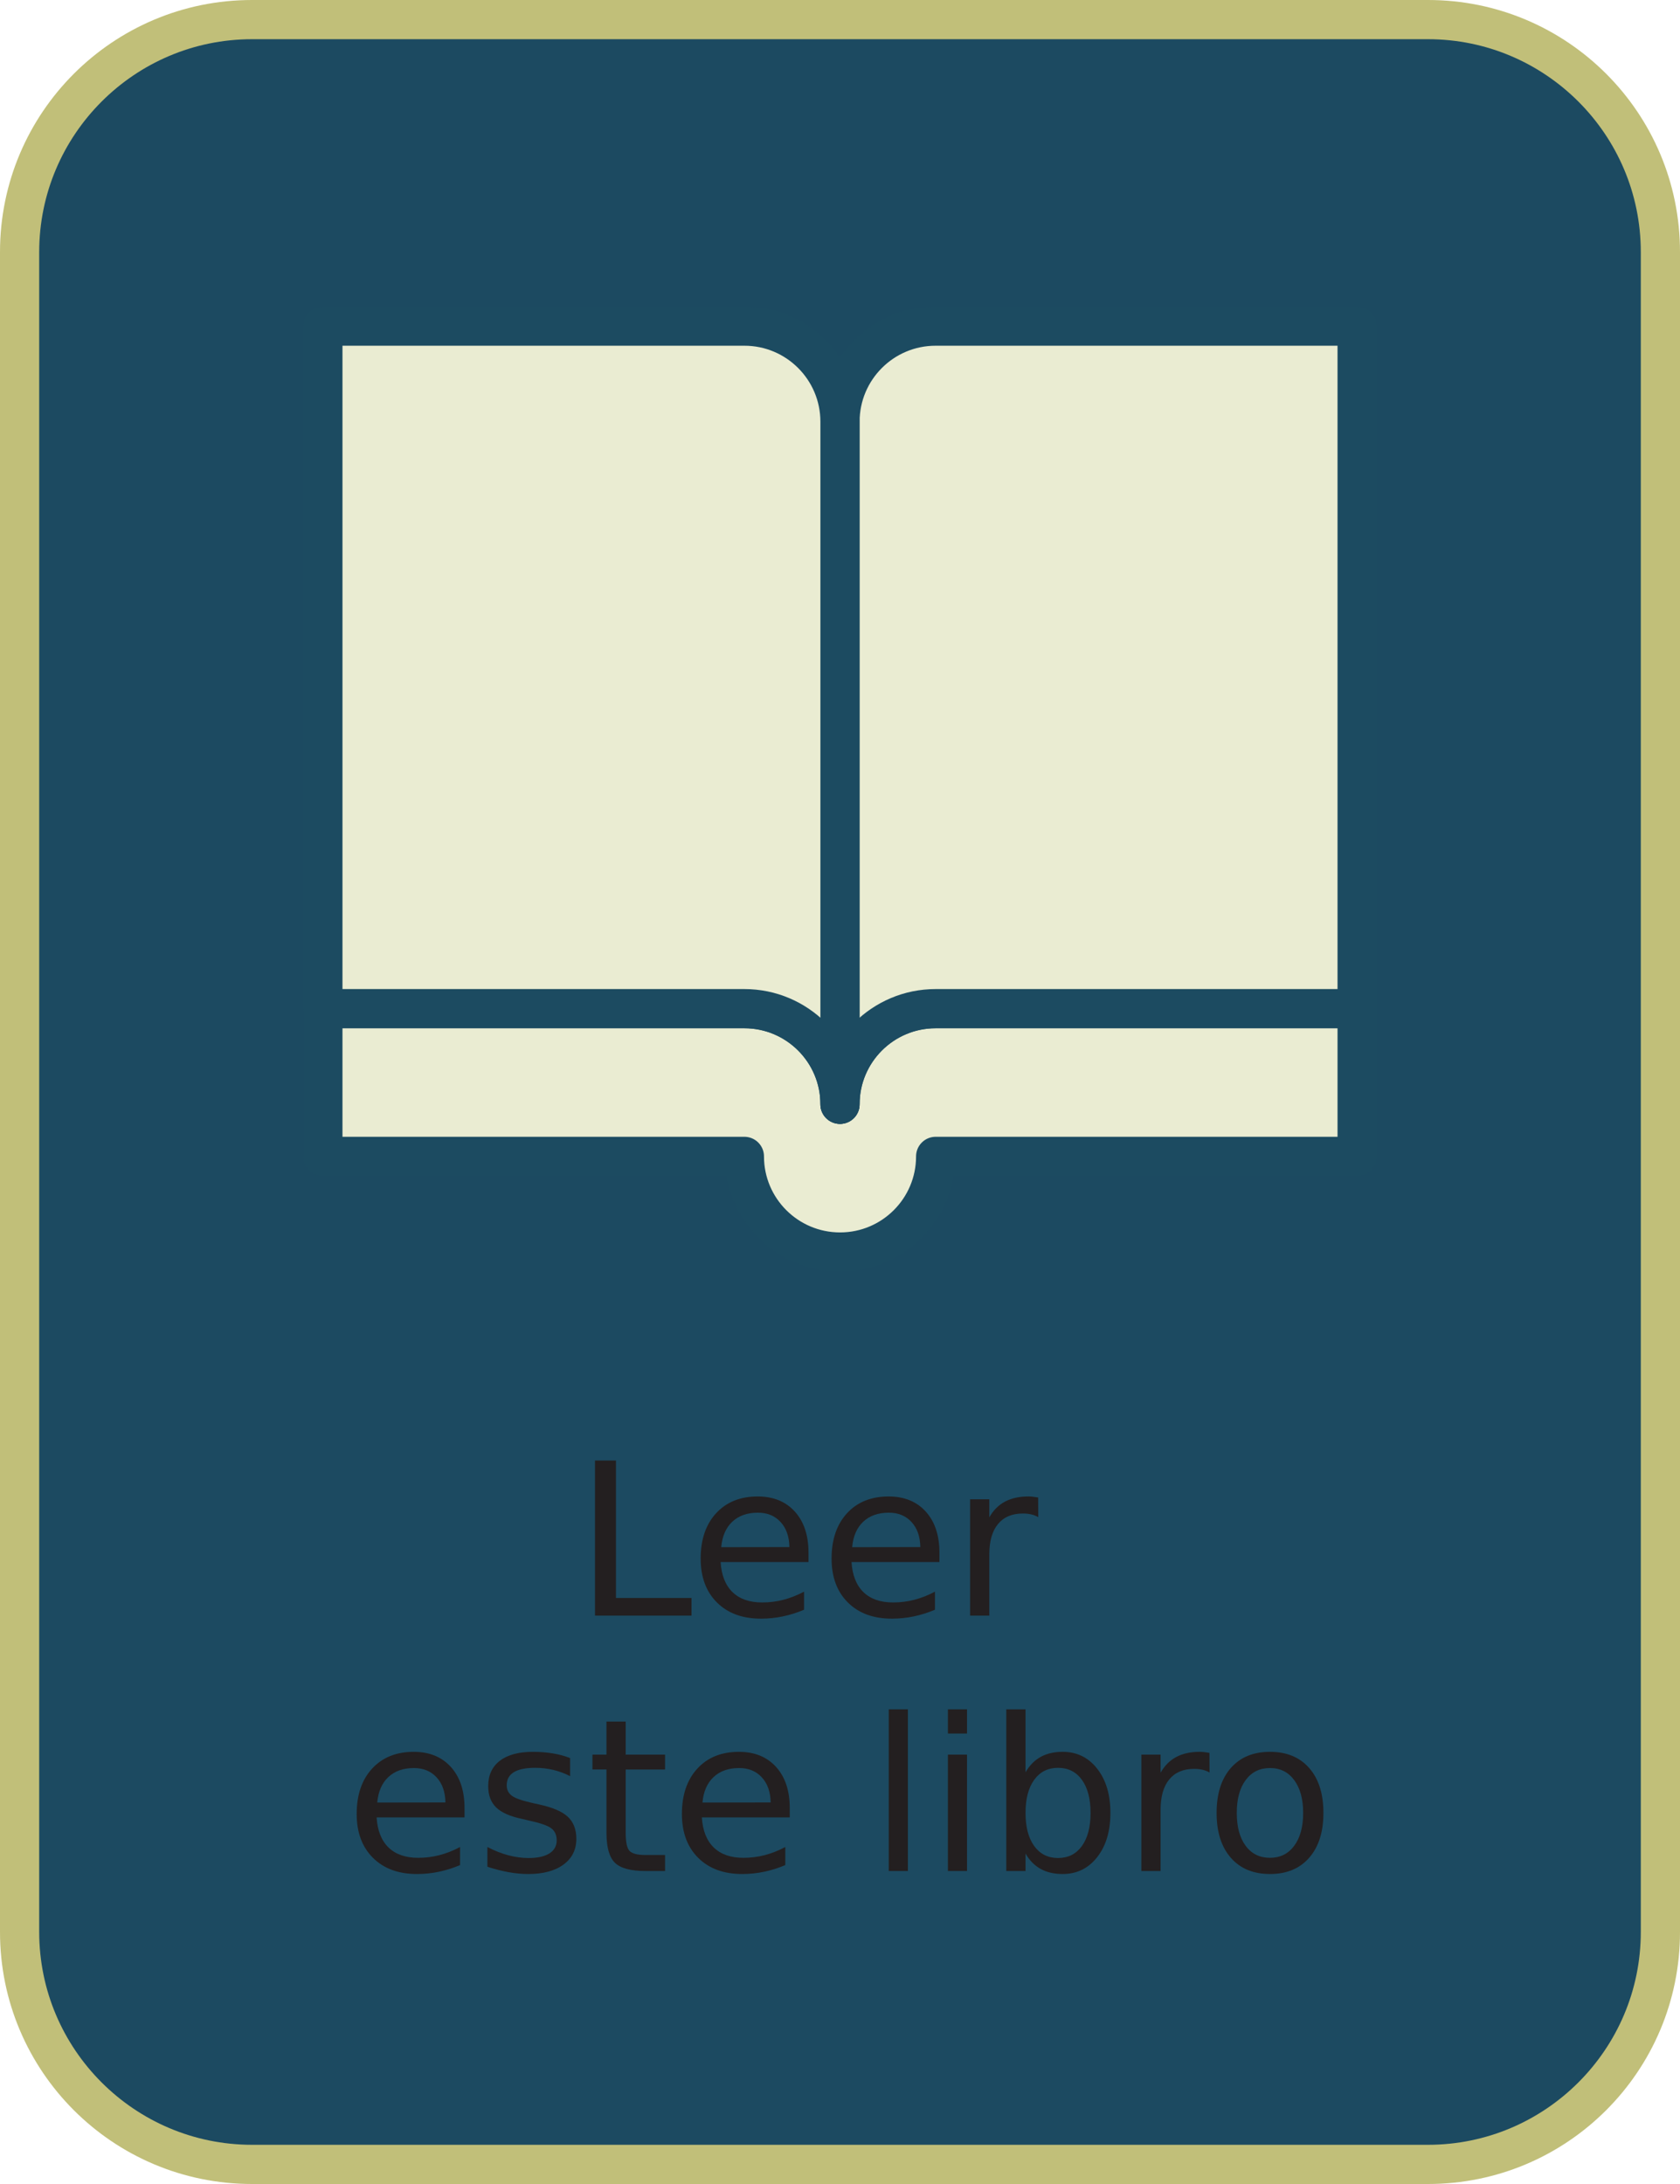 <?xml version="1.0" encoding="utf-8"?>
<!-- Generator: Adobe Illustrator 15.1.0, SVG Export Plug-In . SVG Version: 6.00 Build 0)  -->
<!DOCTYPE svg PUBLIC "-//W3C//DTD SVG 1.1//EN" "http://www.w3.org/Graphics/SVG/1.1/DTD/svg11.dtd">
<svg version="1.1" xmlns="http://www.w3.org/2000/svg" xmlns:xlink="http://www.w3.org/1999/xlink" x="0px" y="0px" width="150px"
	 height="195px" viewBox="0 0 150 195" enable-background="new 0 0 150 195" xml:space="preserve">
<g id="Layer_2">
	<g>
		<path fill="#C1BF79" d="M150,172.5c0,12.426-10.073,22.5-22.5,22.5h-105C10.073,195,0,184.926,0,172.5v-150
			C0,10.074,10.073,0,22.5,0h105C139.927,0,150,10.074,150,22.5V172.5z"/>
		<path fill="#1C4A61" d="M22.5,191.5c-10.477,0-19-8.523-19-19v-150c0-10.477,8.523-19,19-19h105c10.477,0,19,8.523,19,19v150
			c0,10.477-8.523,19-19,19H22.5z"/>
		<g>
			<path fill="#231F20" d="M53.124,130.403h1.874v12.274h6.745v1.576h-8.619V130.403z"/>
			<path fill="#231F20" d="M72.188,138.633v0.834H64.34c0.074,1.176,0.428,2.07,1.063,2.687c0.634,0.615,1.517,0.923,2.648,0.923
				c0.655,0,1.291-0.08,1.906-0.241c0.616-0.161,1.226-0.401,1.833-0.724v1.614c-0.612,0.26-1.24,0.458-1.883,0.594
				c-0.644,0.136-1.296,0.204-1.958,0.204c-1.658,0-2.97-0.482-3.938-1.447c-0.968-0.965-1.452-2.27-1.452-3.915
				c0-1.7,0.459-3.051,1.378-4.05c0.918-0.998,2.157-1.498,3.715-1.498c1.397,0,2.503,0.45,3.317,1.35
				C71.782,135.863,72.188,137.086,72.188,138.633z M70.481,138.131c-0.013-0.934-0.273-1.679-0.784-2.235
				c-0.51-0.557-1.186-0.835-2.027-0.835c-0.953,0-1.715,0.27-2.287,0.807c-0.572,0.539-0.902,1.297-0.988,2.273L70.481,138.131z"/>
			<path fill="#231F20" d="M83.878,138.633v0.834h-7.849c0.074,1.176,0.428,2.07,1.063,2.687c0.634,0.615,1.517,0.923,2.648,0.923
				c0.655,0,1.291-0.08,1.906-0.241s1.227-0.401,1.832-0.724v1.614c-0.611,0.26-1.24,0.458-1.883,0.594
				c-0.644,0.136-1.296,0.204-1.957,0.204c-1.658,0-2.971-0.482-3.938-1.447c-0.968-0.965-1.452-2.27-1.452-3.915
				c0-1.7,0.459-3.051,1.378-4.05c0.918-0.998,2.157-1.498,3.716-1.498c1.396,0,2.503,0.45,3.316,1.35
				C83.471,135.863,83.878,137.086,83.878,138.633z M82.171,138.131c-0.013-0.934-0.273-1.679-0.784-2.235
				c-0.51-0.557-1.186-0.835-2.027-0.835c-0.952,0-1.715,0.27-2.286,0.807c-0.572,0.539-0.901,1.297-0.988,2.273L82.171,138.131z"/>
			<path fill="#231F20" d="M92.701,135.459c-0.192-0.111-0.4-0.193-0.627-0.245c-0.226-0.053-0.475-0.079-0.746-0.079
				c-0.965,0-1.706,0.314-2.223,0.941c-0.516,0.628-0.774,1.529-0.774,2.705v5.473h-1.716v-10.391h1.716v1.615
				c0.358-0.631,0.825-1.1,1.401-1.406c0.574-0.306,1.273-0.459,2.096-0.459c0.117,0,0.248,0.008,0.391,0.023
				c0.142,0.016,0.299,0.039,0.473,0.069L92.701,135.459z"/>
			<path fill="#231F20" d="M41.476,161.432v0.836h-7.849c0.074,1.175,0.428,2.07,1.062,2.686c0.634,0.615,1.517,0.923,2.649,0.923
				c0.655,0,1.291-0.08,1.907-0.241c0.615-0.16,1.226-0.402,1.832-0.724v1.614c-0.612,0.26-1.24,0.458-1.883,0.594
				c-0.644,0.136-1.296,0.204-1.958,0.204c-1.658,0-2.97-0.482-3.938-1.447c-0.968-0.965-1.452-2.27-1.452-3.915
				c0-1.701,0.459-3.051,1.377-4.05c0.919-0.999,2.157-1.498,3.716-1.498c1.397,0,2.503,0.45,3.316,1.35
				C41.069,158.663,41.476,159.887,41.476,161.432z M39.769,160.932c-0.013-0.934-0.274-1.68-0.784-2.236
				c-0.511-0.557-1.187-0.835-2.027-0.835c-0.953,0-1.715,0.269-2.287,0.808c-0.572,0.537-0.901,1.295-0.988,2.272L39.769,160.932z"
				/>
			<path fill="#231F20" d="M50.902,156.97v1.614c-0.482-0.247-0.983-0.433-1.503-0.557c-0.52-0.123-1.058-0.186-1.614-0.186
				c-0.848,0-1.483,0.13-1.907,0.39c-0.423,0.26-0.635,0.649-0.635,1.169c0,0.396,0.151,0.707,0.455,0.933
				c0.303,0.226,0.912,0.44,1.828,0.645l0.584,0.13c1.212,0.26,2.073,0.626,2.584,1.1c0.51,0.473,0.765,1.133,0.765,1.98
				c0,0.965-0.382,1.729-1.146,2.291c-0.764,0.563-1.813,0.845-3.149,0.845c-0.557,0-1.137-0.054-1.739-0.162
				c-0.604-0.108-1.239-0.271-1.907-0.487v-1.763c0.631,0.328,1.252,0.573,1.865,0.737s1.218,0.246,1.818,0.246
				c0.804,0,1.422-0.138,1.855-0.413c0.433-0.274,0.649-0.663,0.649-1.164c0-0.464-0.156-0.819-0.469-1.067
				c-0.312-0.246-0.997-0.484-2.055-0.714l-0.594-0.14c-1.058-0.223-1.822-0.564-2.292-1.024c-0.47-0.461-0.705-1.093-0.705-1.897
				c0-0.977,0.346-1.731,1.039-2.264c0.692-0.531,1.676-0.798,2.95-0.798c0.631,0,1.225,0.046,1.781,0.14
				C49.918,156.645,50.432,156.784,50.902,156.97z"/>
			<path fill="#231F20" d="M55.865,153.713v2.951h3.516v1.326h-3.516v5.641c0,0.848,0.116,1.392,0.348,1.633
				c0.232,0.241,0.704,0.361,1.415,0.361h1.753v1.43h-1.753c-1.317,0-2.227-0.246-2.728-0.738c-0.501-0.491-0.751-1.387-0.751-2.686
				v-5.641h-1.252v-1.326h1.252v-2.951H55.865z"/>
			<path fill="#231F20" d="M70.514,161.432v0.836h-7.849c0.074,1.175,0.428,2.07,1.062,2.686c0.634,0.615,1.517,0.923,2.649,0.923
				c0.655,0,1.291-0.08,1.907-0.241c0.615-0.16,1.226-0.402,1.832-0.724v1.614c-0.612,0.26-1.24,0.458-1.883,0.594
				c-0.644,0.136-1.296,0.204-1.958,0.204c-1.658,0-2.97-0.482-3.938-1.447c-0.968-0.965-1.452-2.27-1.452-3.915
				c0-1.701,0.459-3.051,1.377-4.05c0.919-0.999,2.157-1.498,3.716-1.498c1.397,0,2.503,0.45,3.316,1.35
				C70.107,158.663,70.514,159.887,70.514,161.432z M68.807,160.932c-0.013-0.934-0.274-1.68-0.784-2.236
				c-0.511-0.557-1.187-0.835-2.027-0.835c-0.953,0-1.715,0.269-2.287,0.808c-0.572,0.537-0.901,1.295-0.988,2.272L68.807,160.932z"
				/>
			<path fill="#231F20" d="M79.355,152.619h1.707v14.436h-1.707V152.619z"/>
			<path fill="#231F20" d="M84.635,152.619h1.707v2.161h-1.707V152.619z M84.635,156.664h1.707v10.391h-1.707V156.664z"/>
			<path fill="#231F20" d="M91.564,158.24c0.358-0.617,0.812-1.077,1.359-1.377c0.547-0.301,1.201-0.45,1.962-0.45
				c1.262,0,2.287,0.501,3.075,1.503c0.789,1.002,1.184,2.319,1.184,3.952s-0.395,2.95-1.184,3.952
				c-0.788,1.002-1.813,1.503-3.075,1.503c-0.761,0-1.415-0.149-1.962-0.45c-0.548-0.3-1.001-0.759-1.359-1.377v1.559h-1.717
				v-14.436h1.717V158.24z M97.372,161.868c0-1.255-0.259-2.24-0.774-2.955c-0.517-0.714-1.227-1.071-2.129-1.071
				c-0.904,0-1.613,0.357-2.13,1.071c-0.517,0.715-0.774,1.7-0.774,2.955c0,1.256,0.258,2.24,0.774,2.955
				c0.517,0.714,1.226,1.071,2.13,1.071c0.902,0,1.612-0.357,2.129-1.071C97.113,164.108,97.372,163.124,97.372,161.868z"/>
			<path fill="#231F20" d="M107.994,158.26c-0.191-0.111-0.4-0.193-0.626-0.246s-0.475-0.079-0.747-0.079
				c-0.965,0-1.705,0.313-2.222,0.941s-0.774,1.53-0.774,2.704v5.475h-1.717v-10.391h1.717v1.613c0.358-0.631,0.826-1.099,1.4-1.405
				c0.576-0.306,1.274-0.459,2.098-0.459c0.117,0,0.246,0.008,0.389,0.023c0.143,0.015,0.301,0.038,0.474,0.069L107.994,158.26z"/>
			<path fill="#231F20" d="M113.395,156.413c1.484,0,2.649,0.482,3.497,1.447c0.847,0.965,1.271,2.301,1.271,4.008
				c0,1.701-0.424,3.035-1.271,4.003c-0.848,0.969-2.013,1.452-3.497,1.452c-1.491,0-2.658-0.483-3.503-1.452
				c-0.844-0.968-1.267-2.302-1.267-4.003c0-1.707,0.423-3.043,1.267-4.008C110.736,156.896,111.903,156.413,113.395,156.413z
				 M113.395,157.86c-0.916,0-1.64,0.357-2.172,1.071c-0.531,0.715-0.797,1.693-0.797,2.937s0.264,2.222,0.793,2.937
				c0.528,0.714,1.254,1.071,2.176,1.071c0.908,0,1.629-0.358,2.161-1.076s0.798-1.694,0.798-2.932c0-1.23-0.266-2.206-0.798-2.927
				S114.303,157.86,113.395,157.86z"/>
		</g>
		<g>
			<path fill="#EAECD2" stroke="#1C4B61" stroke-width="3.5" stroke-linecap="round" stroke-linejoin="round" d="M83.537,90.059
				c-4.713,0-8.537,3.824-8.537,8.539c0-4.715-3.824-8.539-8.537-8.539H37.367h-8.539v13.19h8.539h29.096
				c0,4.716,3.824,8.535,8.537,8.539h0.004c4.713,0,8.537-3.823,8.537-8.539h29.094h8.537v-13.19h-8.537H83.537z"/>
			<path fill="#EAECD2" stroke="#1C4B61" stroke-width="3.5" stroke-linecap="round" stroke-linejoin="round" d="M75,37.657v60.941
				c0-4.715,3.824-8.539,8.537-8.539h29.098h8.537V29.118H83.537C78.824,29.118,75,32.941,75,37.657z"/>
			<path fill="#EAECD2" stroke="#1C4B61" stroke-width="3.5" stroke-linecap="round" stroke-linejoin="round" d="M66.463,90.059
				c4.713,0,8.537,3.824,8.537,8.539V37.657c0-4.715-3.824-8.539-8.537-8.539H28.828v60.941h8.539H66.463z"/>
		</g>
	</g>
</g>
<g id="Layer_3">
</g>
</svg>
